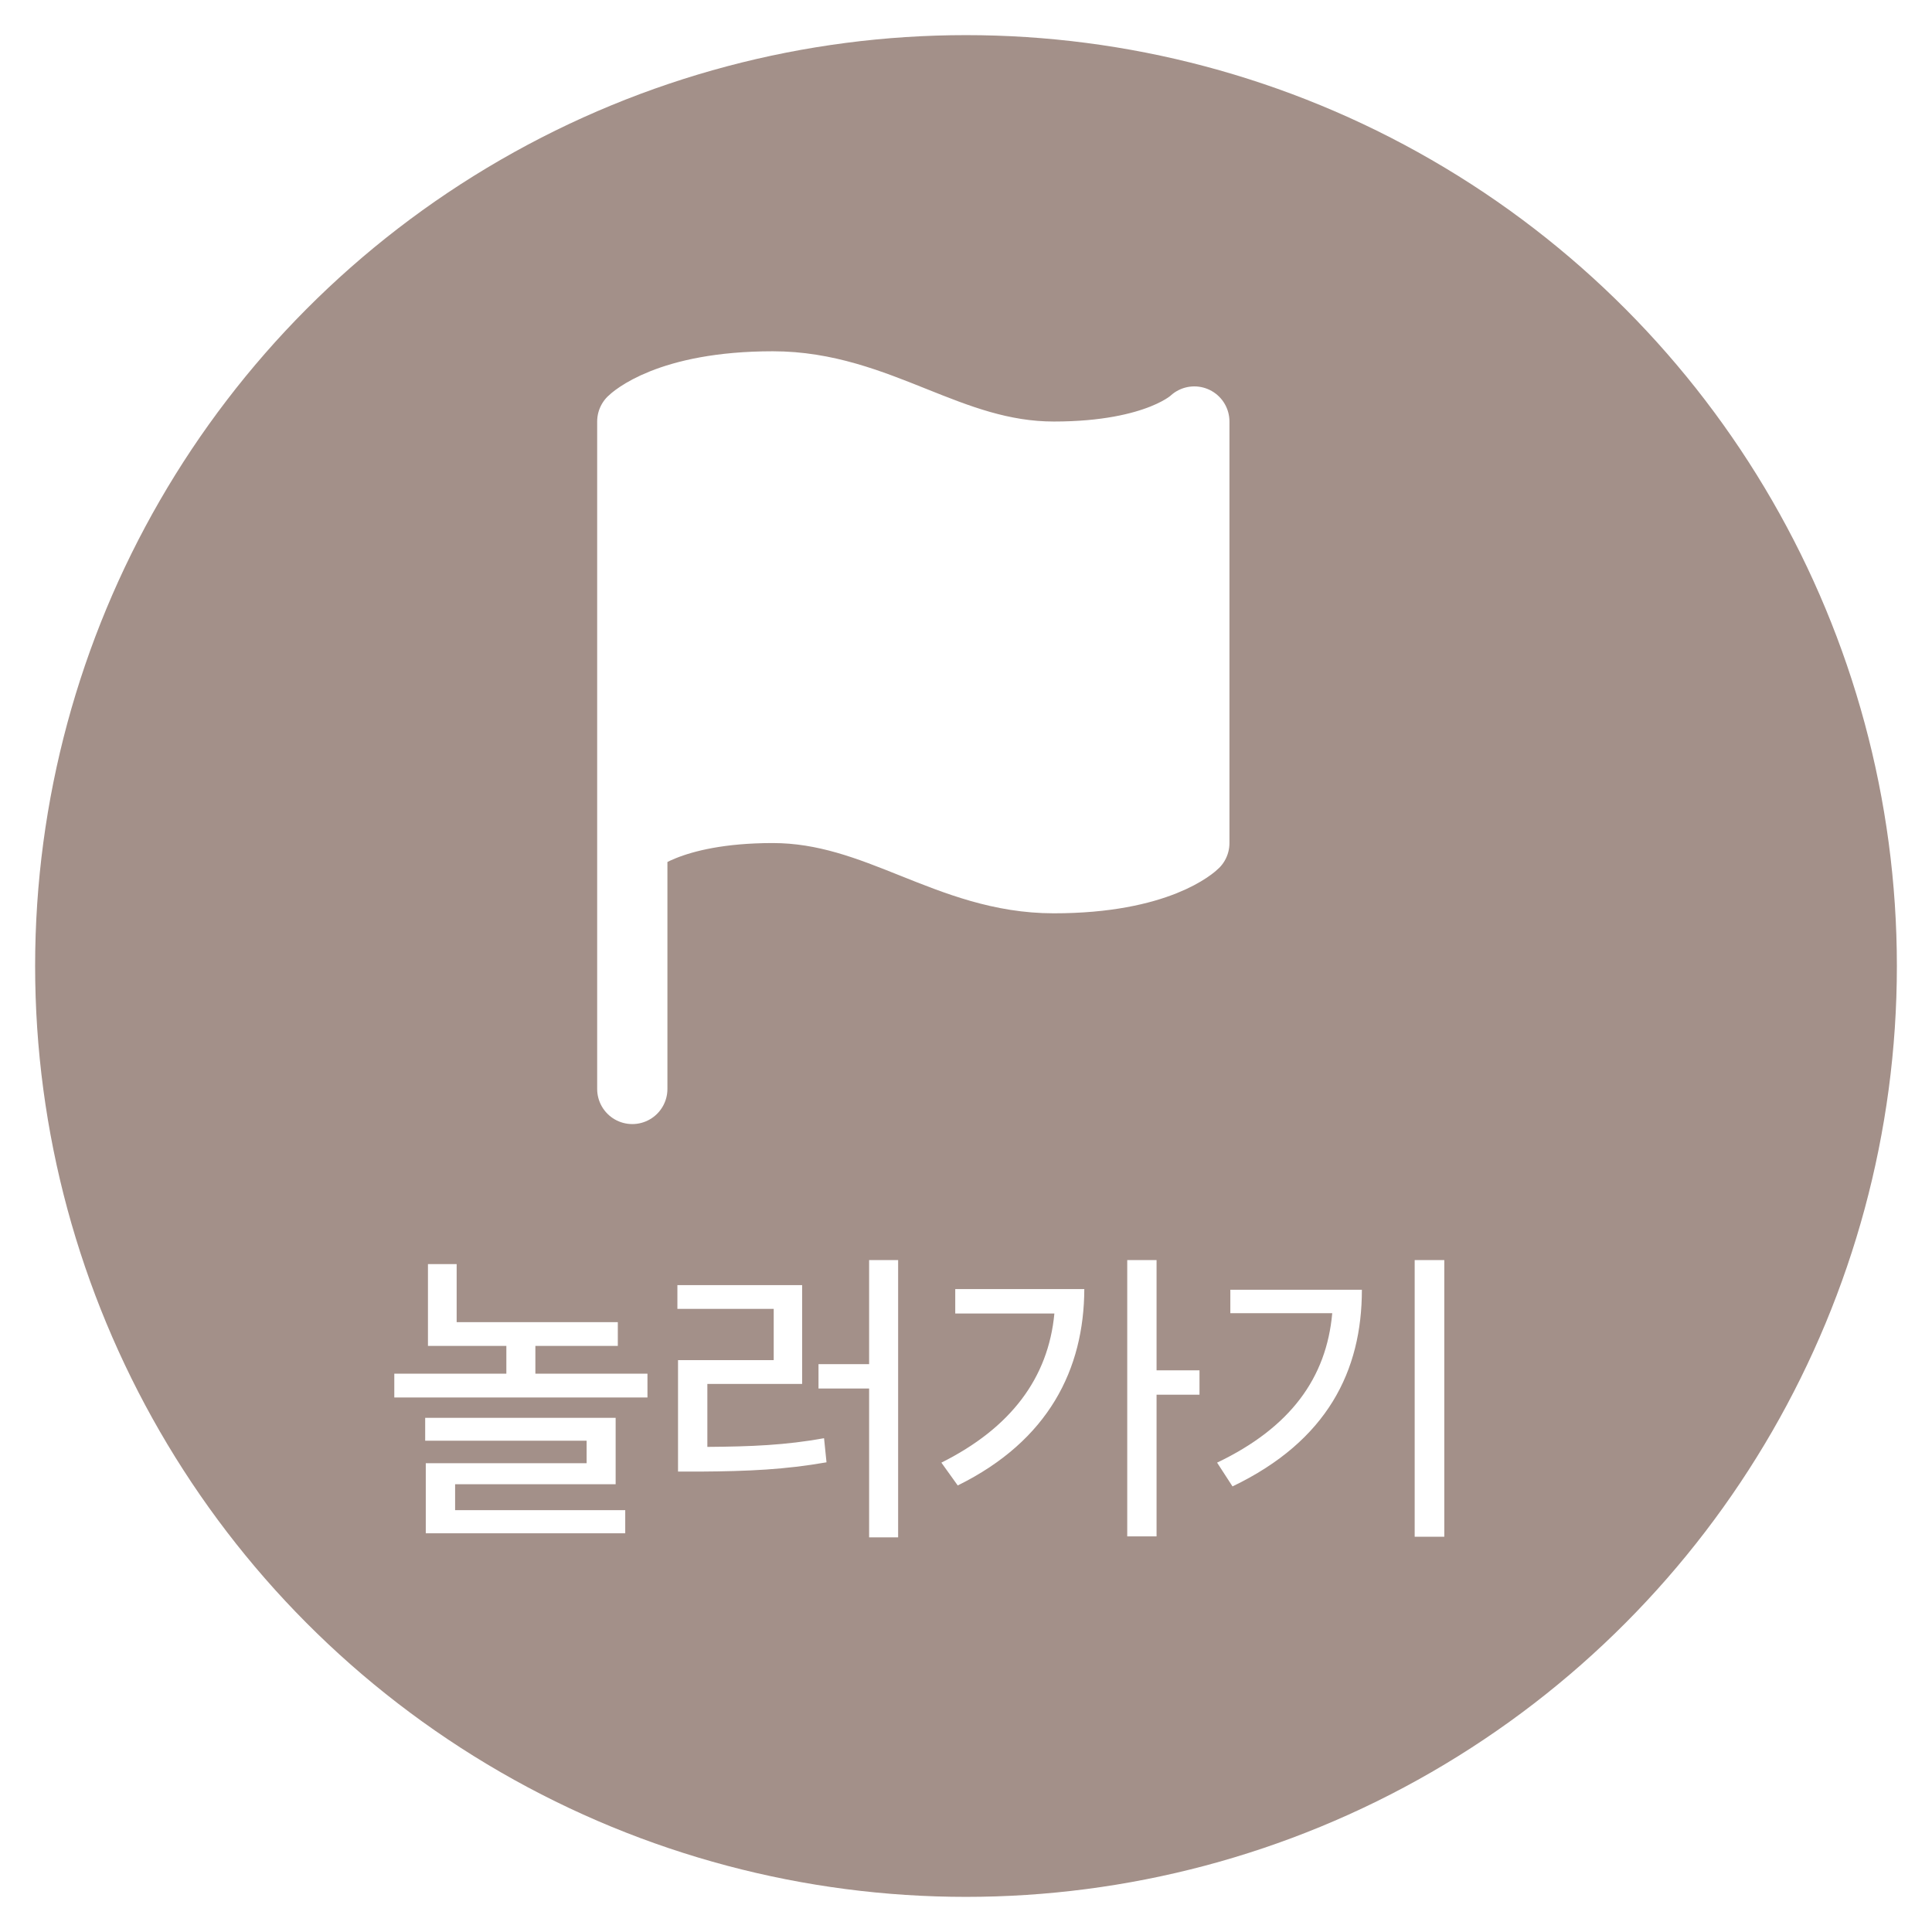 <svg width="55" height="55" viewBox="0 0 55 55" fill="none" xmlns="http://www.w3.org/2000/svg">
<g filter="url(#filter0_d_342_4322)">
<circle cx="26.5" cy="26.5" r="26.5" fill="#A39089"/>
</g>
<path d="M22 23C19 23 18 24 18 24V12C18 12 19 11 22 11C25 11 27 13 30 13C33 13 34 12 34 12V24C34 24 33 25 30 25C27 25 25 23 22 23Z" fill="white"/>
<path d="M18 24C18 24 19 23 22 23C25 23 27 25 30 25C33 25 34 24 34 24V12C34 12 33 13 30 13C27 13 25 11 22 11C19 11 18 12 18 12L18 31" stroke="white" stroke-width="2" stroke-linecap="round" stroke-linejoin="round"/>
<path d="M17.588 37.639V38.315H15.241V39.106H18.432V39.783H11.225V39.106H14.415V38.315H12.183V35.986H13V37.639H17.588ZM12.104 41.014V40.363H17.526V42.253H12.956V42.991H17.799V43.65H12.121V41.655H16.7V41.014H12.104ZM25.568 35.872V43.765H24.742V39.528H23.301V38.834H24.742V35.872H25.568ZM19.284 37.261V36.584H22.835V39.397H20.137V41.19C21.394 41.181 22.36 41.141 23.459 40.943L23.529 41.629C22.352 41.835 21.314 41.884 19.926 41.893H19.302V38.72H22.026V37.261H19.284ZM32.925 35.872V39.01H34.147V39.704H32.925V43.738H32.09V35.872H32.925ZM26.799 41.638C28.772 40.653 29.844 39.23 30.016 37.393H27.194V36.698H30.868C30.859 38.975 29.857 41.009 27.265 42.288L26.799 41.638ZM41.116 35.872V43.747H40.273V35.872H41.116ZM34.648 41.638C36.739 40.64 37.763 39.221 37.926 37.384H35.025V36.716H38.77C38.77 39.023 37.79 41.018 35.087 42.315L34.648 41.638Z" fill="white"/>
<defs>
<filter id="filter0_d_342_4322" x="0" y="0" width="55" height="55" filterUnits="userSpaceOnUse" color-interpolation-filters="sRGB">
<feFlood flood-opacity="0" result="BackgroundImageFix"/>
<feColorMatrix in="SourceAlpha" type="matrix" values="0 0 0 0 0 0 0 0 0 0 0 0 0 0 0 0 0 0 127 0" result="hardAlpha"/>
<feOffset dx="1" dy="1"/>
<feGaussianBlur stdDeviation="0.5"/>
<feComposite in2="hardAlpha" operator="out"/>
<feColorMatrix type="matrix" values="0 0 0 0 0 0 0 0 0 0 0 0 0 0 0 0 0 0 0.15 0"/>
<feBlend mode="normal" in2="BackgroundImageFix" result="effect1_dropShadow_342_4322"/>
<feBlend mode="normal" in="SourceGraphic" in2="effect1_dropShadow_342_4322" result="shape"/>
</filter>
</defs>
</svg>
